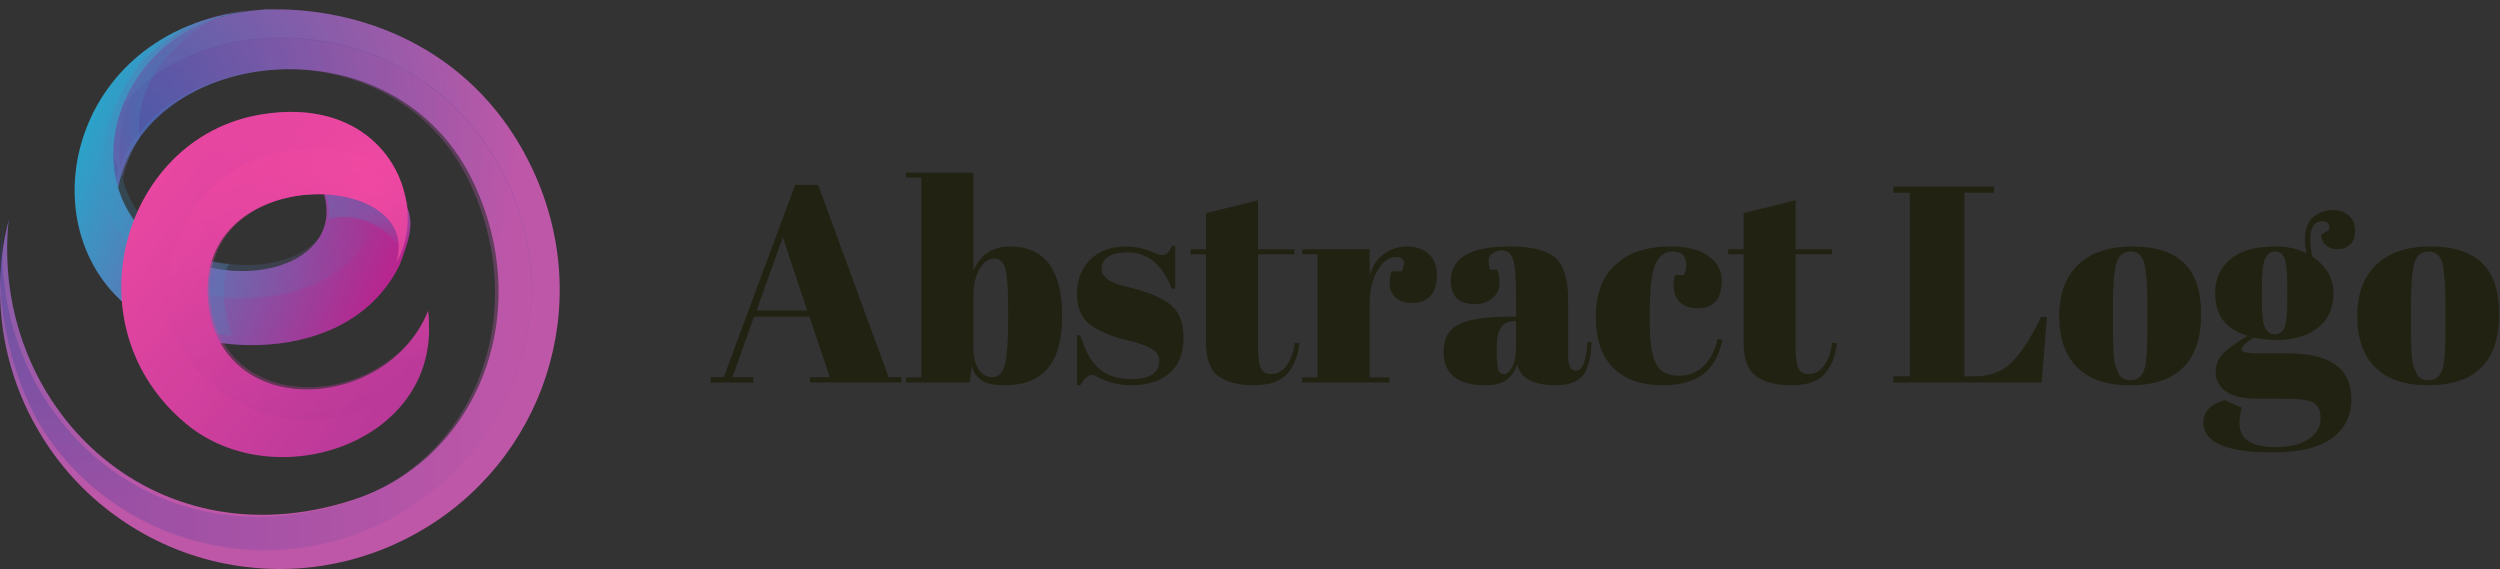 <svg width="268" height="61" viewBox="0 0 268 61" fill="none" xmlns="http://www.w3.org/2000/svg">
<rect x="0" y="0" width="268" height="61" fill="#333333" stroke="none"/>
<path d="M37.025 60.158C37.121 60.134 37.211 60.11 37.307 60.086C37.517 60.032 37.733 59.978 37.943 59.918C38.567 59.744 39.184 59.552 39.791 59.342C39.821 59.33 39.85 59.318 39.88 59.312C41.285 58.82 42.64 58.231 43.942 57.541C44.062 57.475 44.188 57.409 44.308 57.343C44.44 57.271 44.566 57.205 44.698 57.133C58.258 49.534 63.88 32.818 57.16 18.293C51.28 5.592 39.425 0.941 29.327 1.001C18.281 1.067 7.974 9.848 12.659 20.202C15.431 4.986 42.574 1.517 50.926 19.919C57.37 34.109 50.89 49.336 37.865 53.58C16.121 60.656 -1.128 43.25 0.936 23.527V23.533L0.564 25.189C0.192 27.068 0 29.007 0 30.994C0 36.864 1.686 42.338 4.596 46.959C4.62 47.001 4.65 47.043 4.674 47.085C4.74 47.188 4.806 47.289 4.872 47.392C7.206 50.981 10.224 53.94 13.668 56.167C13.739 56.215 13.812 56.263 13.883 56.305C13.956 56.353 14.027 56.395 14.1 56.443C17.573 58.622 21.527 60.104 25.763 60.698C25.883 60.716 26.003 60.734 26.129 60.746C26.177 60.752 26.225 60.758 26.273 60.764C29.441 61.167 32.699 61.059 35.915 60.404C35.939 60.398 35.963 60.392 35.993 60.386C36.335 60.32 36.683 60.242 37.025 60.158Z" fill="url(#paint0_radial)"/>
<path opacity="0.34" d="M4.662 46.147C4.686 46.183 4.71 46.225 4.734 46.262C4.794 46.352 4.854 46.449 4.92 46.539C7.104 49.825 9.932 52.526 13.151 54.569C13.217 54.612 13.283 54.654 13.349 54.696C13.416 54.738 13.482 54.781 13.554 54.823C16.809 56.812 20.503 58.169 24.474 58.717C24.588 58.736 24.702 58.748 24.811 58.766C24.853 58.772 24.901 58.778 24.943 58.784C27.909 59.151 30.953 59.055 33.968 58.458C33.992 58.452 34.016 58.446 34.04 58.446C34.365 58.38 34.69 58.313 35.009 58.235C35.099 58.217 35.183 58.193 35.273 58.169C35.472 58.12 35.67 58.066 35.869 58.012C36.453 57.855 37.03 57.68 37.596 57.487C37.626 57.475 37.656 57.469 37.68 57.457C38.992 57.005 40.261 56.469 41.476 55.842C41.591 55.781 41.705 55.721 41.819 55.661C41.94 55.594 42.06 55.534 42.18 55.468C54.881 48.511 60.747 32.793 54.46 19.506C48.955 7.882 37.83 3.234 27.807 4.102C18.878 4.873 13.271 9.865 11.015 14.568C10.925 16.377 11.274 18.282 12.164 20.253C14.944 4.97 42.162 1.485 50.537 19.97C56.999 34.222 50.501 49.517 37.439 53.78C15.636 60.894 -1.662 43.41 0.408 23.599C-1.12 33.203 1.942 41.915 4.662 46.147Z" fill="url(#paint1_linear)"/>
<path opacity="0.67" d="M14.965 14.814C14.144 7.966 20.41 3.319 23 2C15.39 4.131 9.348 13.051 13.19 19C13.409 17.821 14.224 15.894 14.965 14.814Z" fill="url(#paint2_linear)"/>
<g opacity="0.34">
<path d="M0.457 23.635C-0.078 26.999 -0.072 30.441 0.414 33.811C0.661 35.496 1.015 37.163 1.502 38.799C1.982 40.43 2.577 42.031 3.31 43.571C3.676 44.341 4.072 45.093 4.523 45.816C4.637 45.996 4.745 46.177 4.865 46.351C4.979 46.532 5.105 46.706 5.226 46.881L5.406 47.145L5.592 47.404C5.718 47.579 5.838 47.747 5.97 47.916C6.997 49.27 8.157 50.527 9.418 51.665C11.941 53.945 14.884 55.751 18.049 56.99C19.635 57.604 21.268 58.079 22.938 58.404C23.353 58.483 23.773 58.561 24.194 58.621L24.506 58.669L24.824 58.711L25.455 58.783C26.302 58.874 27.149 58.922 27.995 58.934C31.395 58.994 34.795 58.422 37.996 57.285C41.197 56.148 44.188 54.427 46.795 52.242C49.402 50.058 51.606 47.404 53.288 44.444C54.97 41.489 56.117 38.222 56.628 34.858C56.886 33.179 56.982 31.47 56.916 29.767C56.85 28.064 56.616 26.373 56.219 24.718C55.432 21.409 53.973 18.267 52.051 15.463C51.084 14.067 49.991 12.755 48.771 11.564C48.165 10.968 47.528 10.403 46.867 9.873C46.207 9.344 45.516 8.838 44.807 8.375C41.96 6.515 38.747 5.234 35.413 4.584C33.743 4.259 32.05 4.09 30.35 4.078C28.65 4.066 26.95 4.211 25.281 4.524C23.611 4.836 21.971 5.324 20.416 6.004C18.854 6.678 17.376 7.544 16.037 8.591C14.697 9.638 13.49 10.86 12.487 12.238C11.989 12.924 11.538 13.652 11.16 14.416C10.781 15.175 10.469 15.975 10.247 16.799C10.469 15.975 10.775 15.181 11.16 14.416C11.538 13.652 11.983 12.924 12.487 12.238C13.484 10.86 14.691 9.632 16.031 8.585C17.37 7.538 18.854 6.672 20.41 5.992C21.971 5.312 23.611 4.818 25.281 4.505C26.95 4.187 28.656 4.042 30.356 4.054C32.056 4.06 33.756 4.235 35.425 4.554C38.765 5.204 41.984 6.485 44.837 8.345C45.552 8.808 46.243 9.307 46.903 9.843C47.57 10.373 48.207 10.938 48.813 11.54C50.033 12.731 51.126 14.043 52.099 15.445C53.066 16.847 53.907 18.334 54.615 19.886C55.324 21.439 55.883 23.051 56.279 24.712C56.676 26.367 56.91 28.064 56.976 29.767C57.042 31.47 56.946 33.179 56.694 34.864C56.183 38.234 55.036 41.507 53.354 44.468C51.672 47.434 49.456 50.094 46.849 52.278C44.243 54.469 41.239 56.184 38.032 57.327C34.825 58.464 31.413 59.036 28.014 58.976C27.161 58.964 26.314 58.91 25.467 58.819L24.83 58.747L24.512 58.705L24.194 58.657C23.773 58.597 23.353 58.519 22.938 58.44C21.268 58.115 19.629 57.634 18.043 57.02C14.878 55.775 11.929 53.969 9.406 51.683C8.145 50.539 6.985 49.282 5.958 47.928C5.826 47.759 5.706 47.585 5.58 47.416L5.394 47.157L5.214 46.893C5.093 46.718 4.973 46.544 4.853 46.363C4.733 46.189 4.625 46.002 4.511 45.822C4.06 45.1 3.664 44.341 3.297 43.571C2.571 42.031 1.976 40.43 1.496 38.793C1.015 37.157 0.661 35.49 0.414 33.805C-0.078 30.441 -0.078 26.999 0.457 23.635Z" fill="url(#paint3_linear)"/>
</g>
<path d="M28 1.04C28.331 1 28.662 0.98 29 0.96C28.662 0.98 28.331 1.01 28 1.04Z" fill="url(#paint4_linear)"/>
<path d="M27 1.06C27.652 1.006 28.319 0.964 29 0.94C28.312 0.958 27.645 1 27 1.06Z" fill="url(#paint5_linear)"/>
<path d="M42.88 28.321C37.474 39.521 20.785 38.507 13.852 32.986C2.387 23.838 7.98 1.771 28.766 1C12.362 1.486 6.811 20.23 18.004 26.881C25.791 31.51 36.881 28.43 34.735 20.801L34.79 18.852L42.183 20.485C45.104 22.806 43.856 25.576 42.88 28.321Z" fill="url(#paint6_linear)"/>
<path opacity="0.21" d="M35.165 20.28C37.291 27.789 26.299 30.82 18.581 26.265C8.081 20.065 12.448 3.212 26.72 1.018C26.713 1.006 26.707 1 26.701 1C24.635 1.263 22.737 1.753 21.019 2.429C19.247 3.254 17.211 4.563 15.127 6.638C9.156 14.481 9.613 23.712 16.833 29.32C24.329 35.149 43.16 31.317 39.544 19.318L35.219 18.367L35.165 20.28Z" fill="url(#paint7_linear)"/>
<path d="M18.066 27C17.194 28.846 17.181 29.512 17.036 31.559C17 32.113 16.994 32.662 17.006 33.216C19.024 34.526 21.297 35.8 25 36C23.836 33.611 23.594 29.613 24.594 28.315C22.8 28.227 18.321 27.177 18.066 27Z" fill="url(#paint8_linear)"/>
<g opacity="0.26">
<path d="M15.134 7.006C13.684 8.888 12.516 10.988 11.803 13.241C11.443 14.365 11.204 15.529 11.096 16.7C11.042 17.288 11.03 17.877 11.048 18.465C11.054 18.759 11.078 19.053 11.102 19.347C11.132 19.641 11.168 19.935 11.216 20.224C11.402 21.388 11.743 22.529 12.228 23.606C12.714 24.682 13.343 25.7 14.092 26.618C14.463 27.082 14.865 27.518 15.29 27.935C15.716 28.353 16.165 28.747 16.632 29.112C17.555 29.865 18.622 30.429 19.742 30.853C20.862 31.276 22.037 31.559 23.223 31.724C24.41 31.894 25.614 31.947 26.812 31.906C28.011 31.859 29.209 31.718 30.383 31.465C31.558 31.218 32.708 30.859 33.805 30.382C34.901 29.906 35.944 29.3 36.866 28.541C37.783 27.782 38.574 26.865 39.113 25.812C39.383 25.288 39.593 24.729 39.73 24.159C39.868 23.588 39.94 22.994 39.946 22.406C39.958 21.224 39.718 20.053 39.323 18.935C39.724 20.047 39.964 21.218 39.958 22.406C39.952 22.994 39.886 23.588 39.748 24.165C39.611 24.741 39.407 25.3 39.137 25.829C38.598 26.888 37.807 27.812 36.884 28.571C35.962 29.329 34.919 29.941 33.816 30.424C32.72 30.906 31.564 31.265 30.389 31.512C29.215 31.765 28.017 31.912 26.812 31.959C25.608 32.006 24.404 31.947 23.211 31.782C22.019 31.612 20.844 31.335 19.718 30.912C18.598 30.488 17.525 29.912 16.596 29.159C16.129 28.788 15.68 28.394 15.254 27.977C14.829 27.559 14.427 27.118 14.056 26.653C13.307 25.724 12.684 24.706 12.192 23.623C11.707 22.541 11.366 21.4 11.18 20.229C11.132 19.935 11.096 19.647 11.066 19.353C11.042 19.059 11.018 18.765 11.012 18.471C10.994 17.882 11.012 17.288 11.066 16.7C11.174 15.524 11.413 14.359 11.779 13.235C12.498 10.976 13.678 8.882 15.134 7.006Z" fill="url(#paint9_linear)"/>
</g>
<path d="M35.2 23.494C37.355 22.788 40.517 23.725 42 25.569C42.589 26.298 42.883 27.128 42.995 28C43.925 25.403 44.991 22.788 42.236 20.595L35.053 19L35 20.903C35.318 22.047 35.288 22.747 35.2 23.494Z" fill="url(#paint10_linear)"/>
<path d="M28 1.04C28.331 1 28.662 0.98 29 0.96C28.662 0.98 28.331 1.01 28 1.04Z" fill="white"/>
<path d="M42.492 28.126C46.202 21.548 41.274 9.991 27.829 12.3C13.094 14.826 7.321 34.896 19.922 45.41C29.59 53.482 47.668 47.285 45.876 33.383C41.581 44.132 23.48 45.319 22.304 32.213C20.971 17.37 45.532 18.142 42.492 28.126Z" fill="url(#paint11_linear)"/>
<path d="M42.492 28.126C46.202 21.548 41.274 9.991 27.829 12.3C13.094 14.826 7.321 34.896 19.922 45.41C29.59 53.482 47.668 47.285 45.876 33.383C41.581 44.132 23.48 45.319 22.304 32.213C20.971 17.37 45.532 18.142 42.492 28.126Z" fill="url(#paint12_radial)"/>
<path opacity="0.33" d="M46 34.299C45.988 33.94 45.97 33.582 45.934 33.218C41.671 43.867 23.703 45.044 22.536 32.059C21.218 17.36 45.599 18.125 42.581 28.015C43.575 26.307 44.006 23.948 43.647 21.726C42.485 17.838 38.534 15.103 30.738 16.273C18.297 18.137 12.92 34.609 24.074 42.218C33.157 48.4 45.695 43.628 46 34.299Z" fill="url(#paint13_linear)"/>
<g opacity="0.45">
<path d="M43.599 21.758C43.367 20.984 43.015 20.24 42.551 19.579C42.086 18.918 41.502 18.34 40.847 17.87C40.191 17.399 39.459 17.03 38.696 16.762C38.315 16.625 37.928 16.512 37.535 16.423C37.141 16.334 36.742 16.256 36.343 16.203C34.74 15.988 33.108 16.042 31.506 16.232C31.106 16.28 30.701 16.339 30.308 16.411C29.909 16.482 29.516 16.572 29.123 16.673C28.342 16.881 27.58 17.155 26.841 17.489C25.369 18.156 24.011 19.079 22.843 20.192C21.67 21.306 20.681 22.604 19.912 24.027C19.144 25.45 18.602 26.993 18.328 28.582C18.048 30.172 18.036 31.81 18.322 33.4C18.602 34.99 19.18 36.526 20.032 37.902C20.878 39.277 21.98 40.492 23.248 41.493C24.517 42.493 25.935 43.309 27.443 43.886C28.95 44.464 30.552 44.809 32.167 44.905C33.781 45 35.408 44.845 36.974 44.434C38.535 44.023 40.037 43.356 41.365 42.428C42.688 41.505 43.837 40.308 44.642 38.902C45.047 38.2 45.363 37.449 45.583 36.675C45.803 35.895 45.923 35.091 45.952 34.281C45.928 35.091 45.809 35.895 45.589 36.675C45.374 37.455 45.059 38.206 44.654 38.908C43.849 40.319 42.706 41.516 41.383 42.445C40.054 43.374 38.553 44.047 36.986 44.458C35.42 44.869 33.787 45.03 32.167 44.934C30.546 44.839 28.944 44.494 27.431 43.916C25.918 43.339 24.494 42.523 23.219 41.516C21.95 40.51 20.836 39.301 19.984 37.914C19.132 36.532 18.548 34.99 18.262 33.394C17.976 31.798 17.994 30.149 18.274 28.553C18.554 26.957 19.102 25.409 19.871 23.98C20.639 22.556 21.634 21.246 22.814 20.133C23.993 19.019 25.352 18.096 26.829 17.429C27.568 17.096 28.33 16.822 29.117 16.613C29.51 16.512 29.903 16.423 30.302 16.351C30.701 16.28 31.1 16.226 31.506 16.173C33.114 15.982 34.746 15.928 36.355 16.149C36.754 16.203 37.153 16.28 37.552 16.369C37.946 16.465 38.339 16.578 38.72 16.715C39.483 16.988 40.215 17.358 40.871 17.828C41.526 18.305 42.11 18.882 42.569 19.549C43.021 20.246 43.373 20.984 43.599 21.758Z" fill="url(#paint14_linear)"/>
</g>
<path fill-rule="evenodd" clip-rule="evenodd" d="M104.35 29V18.5H97.12V19.04H98.77V40.46H97.12V41H103.96L104.17 39.23C104.37 39.97 104.745 40.5 105.295 40.82C105.845 41.14 106.64 41.3 107.68 41.3C109.74 41.3 111.285 40.7 112.315 39.5C113.345 38.3 113.86 36.43 113.86 33.89C113.86 28.91 111.99 26.42 108.25 26.42C106.41 26.42 105.11 27.28 104.35 29ZM86.77 33.95L88.96 40.43H86.83V41H96.64V40.43H95.26L87.7 19.82H85.24L77.59 40.43H76.18V41H80.77V40.43H78.52L80.83 33.95H86.77ZM81.1 33.29L83.92 25.43L86.53 33.29H81.1ZM108.07 32.93C108.07 30.87 107.97 29.485 107.77 28.775C107.57 28.065 107.18 27.71 106.6 27.71C106.02 27.71 105.5 28.07 105.04 28.79C104.58 29.51 104.35 30.5 104.35 31.76V37.34C104.35 38.2 104.525 38.93 104.875 39.53C105.225 40.13 105.725 40.43 106.375 40.43C107.025 40.43 107.47 39.99 107.71 39.11C107.95 38.23 108.07 36.69 108.07 34.49V32.93ZM115.45 41.3V35.93H115.81C116.33 37.67 117.03 38.89 117.91 39.59C118.79 40.29 119.89 40.64 121.21 40.64C123.25 40.64 124.27 39.99 124.27 38.69C124.27 38.13 124.02 37.71 123.52 37.43C122.74 36.99 121.74 36.65 120.52 36.41C119.16 36.05 118.02 35.57 117.1 34.97C116 34.25 115.45 33.11 115.45 31.55C115.45 29.99 115.93 28.745 116.89 27.815C117.85 26.885 119.13 26.42 120.73 26.42C121.71 26.42 122.72 26.65 123.76 27.11C124.14 27.27 124.43 27.35 124.63 27.35C124.83 27.35 125 27.28 125.14 27.14C125.28 27 125.45 26.74 125.65 26.36H125.98V30.95H125.62C124.6 28.35 123.02 27.05 120.88 27.05C119.94 27.05 119.24 27.215 118.78 27.545C118.32 27.875 118.09 28.29 118.09 28.79C118.09 29.09 118.16 29.325 118.3 29.495C118.44 29.665 118.55 29.79 118.63 29.87C118.71 29.95 118.84 30.035 119.02 30.125C119.2 30.215 119.35 30.285 119.47 30.335C119.59 30.385 119.775 30.45 120.025 30.53C120.275 30.61 120.46 30.66 120.58 30.68C121.94 31.02 122.92 31.315 123.52 31.565C124.12 31.815 124.69 32.12 125.23 32.48C126.33 33.24 126.88 34.465 126.88 36.155C126.88 37.845 126.38 39.125 125.38 39.995C124.38 40.865 123.01 41.3 121.27 41.3C120.03 41.3 118.83 41.01 117.67 40.43C117.43 40.27 117.24 40.19 117.1 40.19C116.66 40.19 116.23 40.56 115.81 41.3H115.45ZM129.28 27.26V36.71C129.28 38.45 129.72 39.65 130.6 40.31C131.48 40.97 132.75 41.3 134.41 41.3C136.07 41.3 137.26 40.895 137.98 40.085C138.7 39.275 139.14 38.18 139.3 36.8L138.79 36.74C138.65 37.78 138.355 38.6 137.905 39.2C137.455 39.8 136.93 40.1 136.33 40.1C135.73 40.1 135.335 39.88 135.145 39.44C134.955 39 134.86 38.31 134.86 37.37V27.26H138.76V26.72H134.86V21.47L129.28 22.85V26.72H127.63V27.26H129.28ZM149.62 27.56C148.88 27.56 148.23 28.04 147.67 29C147.11 29.96 146.83 31.1 146.83 32.42V40.46H148.96V41H139.6V40.46H141.25V27.26H139.6V26.72H146.83V29.6C147.09 28.58 147.59 27.795 148.33 27.245C149.07 26.695 149.91 26.42 150.85 26.42C151.79 26.42 152.555 26.685 153.145 27.215C153.735 27.745 154.03 28.495 154.03 29.465C154.03 30.435 153.81 31.18 153.37 31.7C152.93 32.22 152.255 32.48 151.345 32.48C150.435 32.48 149.765 32.18 149.335 31.58C148.905 30.98 148.85 30.15 149.17 29.09H150.25C150.75 28.07 150.54 27.56 149.62 27.56ZM162.52 33.95H161.65C159.31 33.95 157.575 34.215 156.445 34.745C155.315 35.275 154.75 36.25 154.75 37.67C154.75 40.09 156.23 41.3 159.19 41.3C160.19 41.3 160.95 41.12 161.47 40.76C161.99 40.4 162.38 39.84 162.64 39.08C163 40.56 164.38 41.3 166.78 41.3C168.1 41.3 169.05 40.97 169.63 40.31C170.21 39.65 170.54 38.44 170.62 36.68L170.17 36.65C170.05 38.71 169.65 39.74 168.97 39.74C168.39 39.74 168.1 39.22 168.1 38.18V32.09C168.1 29.93 167.645 28.445 166.735 27.635C165.825 26.825 164.18 26.42 161.8 26.42C157.62 26.42 155.53 27.65 155.53 30.11C155.53 31.77 156.39 32.6 158.11 32.6C158.87 32.6 159.5 32.385 160 31.955C160.5 31.525 160.75 31.015 160.75 30.425C160.75 29.835 160.67 29.33 160.51 28.91H159.76C159.64 28.57 159.58 28.235 159.58 27.905C159.58 27.575 159.725 27.315 160.015 27.125C160.305 26.935 160.63 26.84 160.99 26.84C161.59 26.84 161.995 27.165 162.205 27.815C162.415 28.465 162.52 29.74 162.52 31.64V33.95ZM160.45 37.64C160.45 38.68 160.505 39.35 160.615 39.65C160.725 39.95 160.935 40.1 161.245 40.1C161.555 40.1 161.845 39.845 162.115 39.335C162.385 38.825 162.52 38.12 162.52 37.22V34.43H162.31C161.07 34.43 160.45 35.34 160.45 37.16V37.64ZM177.43 28.4C177.81 27.44 178.44 26.96 179.32 26.96C180.28 26.96 180.76 27.44 180.76 28.4C180.76 28.72 180.69 29.08 180.55 29.48H179.56C179.46 29.84 179.41 30.2 179.41 30.56C179.41 31.38 179.65 32 180.13 32.42C180.61 32.84 181.245 33.05 182.035 33.05C182.825 33.05 183.445 32.81 183.895 32.33C184.345 31.85 184.57 31.09 184.57 30.05C184.57 29.01 184.1 28.145 183.16 27.455C182.22 26.765 180.86 26.42 179.08 26.42C176.56 26.42 174.595 27.07 173.185 28.37C171.775 29.67 171.07 31.525 171.07 33.935C171.07 36.345 171.69 38.175 172.93 39.425C174.17 40.675 175.95 41.3 178.27 41.3C180.09 41.3 181.52 40.91 182.56 40.13C183.58 39.37 184.28 38.13 184.66 36.41L184.12 36.35C183.92 37.37 183.47 38.28 182.77 39.08C182.07 39.88 181.13 40.28 179.95 40.28C178.77 40.28 177.96 39.85 177.52 38.99C177.08 38.13 176.86 36.71 176.86 34.73V33.17C176.86 30.95 177.05 29.36 177.43 28.4ZM186.91 36.71V27.26H185.26V26.72H186.91V22.85L192.49 21.47V26.72H196.39V27.26H192.49V37.37C192.49 38.31 192.585 39 192.775 39.44C192.965 39.88 193.36 40.1 193.96 40.1C194.56 40.1 195.085 39.8 195.535 39.2C195.985 38.6 196.28 37.78 196.42 36.74L196.93 36.8C196.77 38.18 196.33 39.275 195.61 40.085C194.89 40.895 193.7 41.3 192.04 41.3C190.38 41.3 189.11 40.97 188.23 40.31C187.35 39.65 186.91 38.45 186.91 36.71ZM213.76 20H202.96V20.66H204.73V40.34H202.96V41H218.86L219.43 33.98H218.8C217.76 36.14 216.735 37.74 215.725 38.78C214.715 39.82 213.36 40.34 211.66 40.34H210.58V20.66H213.76V20ZM230.2 35.09V32.54C230.2 30.6 230.095 29.185 229.885 28.295C229.675 27.405 229.19 26.96 228.43 26.96C227.99 26.96 227.635 27.085 227.365 27.335C227.095 27.585 226.9 28 226.78 28.58C226.6 29.48 226.51 30.85 226.51 32.69V35.03C226.51 37.21 226.575 38.52 226.705 38.96C226.835 39.4 226.97 39.76 227.11 40.04C227.33 40.52 227.76 40.76 228.4 40.76C229.18 40.76 229.69 40.31 229.93 39.41C230.11 38.77 230.2 37.33 230.2 35.09ZM222.67 39.38C223.95 40.66 225.84 41.3 228.34 41.3C233.42 41.3 235.96 38.75 235.96 33.65C235.96 31.21 235.35 29.395 234.13 28.205C232.91 27.015 231.06 26.42 228.58 26.42C226.1 26.42 224.175 27.065 222.805 28.355C221.435 29.645 220.75 31.485 220.75 33.875C220.75 36.265 221.39 38.1 222.67 39.38ZM248.83 25.16L249.67 24.65C249.79 24.03 249.55 23.72 248.95 23.72C248.09 23.72 247.66 24.38 247.66 25.7C247.66 26.22 247.73 26.82 247.87 27.5C249.39 28.52 250.15 29.825 250.15 31.415C250.15 33.005 249.6 34.24 248.5 35.12C247.4 36 245.91 36.44 244.03 36.44C243.25 36.44 242.44 36.36 241.6 36.2C240.72 36.76 240.28 37.18 240.28 37.46C240.28 37.74 240.92 37.88 242.2 37.88H245.26C249.8 37.88 252.07 39.51 252.07 42.77C252.07 44.53 251.385 45.925 250.015 46.955C248.645 47.985 246.51 48.5 243.61 48.5C238.67 48.5 236.2 47.43 236.2 45.29C236.2 44.13 236.97 43.33 238.51 42.89L240.31 43.7C240.15 44.28 240.07 44.83 240.07 45.35C240.07 47.07 241.35 47.93 243.91 47.93C245.47 47.93 246.67 47.64 247.51 47.06C248.35 46.48 248.77 45.76 248.77 44.9C248.77 44.04 248.515 43.465 248.005 43.175C247.495 42.885 246.48 42.74 244.96 42.74H242.05C240.43 42.74 239.27 42.47 238.57 41.93C237.87 41.39 237.52 40.725 237.52 39.935C237.52 39.145 237.77 38.485 238.27 37.955C238.77 37.425 239.66 36.77 240.94 35.99C238.62 35.33 237.46 33.81 237.46 31.43C237.46 29.93 238 28.72 239.08 27.8C240.16 26.88 241.78 26.42 243.94 26.42C245.24 26.42 246.35 26.67 247.27 27.17C247.15 26.63 247.09 26.14 247.09 25.7C247.09 24.58 247.39 23.77 247.99 23.27C248.59 22.77 249.26 22.52 250 22.52C250.74 22.52 251.335 22.715 251.785 23.105C252.235 23.495 252.46 24.03 252.46 24.71C252.46 25.39 252.28 25.895 251.92 26.225C251.56 26.555 251.125 26.72 250.615 26.72C250.105 26.72 249.685 26.585 249.355 26.315C249.025 26.045 248.85 25.66 248.83 25.16ZM242.815 35.12C242.585 34.64 242.47 33.73 242.47 32.39V30.77C242.47 29.25 242.59 28.235 242.83 27.725C243.07 27.215 243.425 26.96 243.895 26.96C244.365 26.96 244.7 27.205 244.9 27.695C245.1 28.185 245.2 29.21 245.2 30.77V32.24C245.2 33.7 245.095 34.665 244.885 35.135C244.675 35.605 244.335 35.84 243.865 35.84C243.395 35.84 243.045 35.6 242.815 35.12ZM262.15 35.09V32.54C262.15 30.6 262.045 29.185 261.835 28.295C261.625 27.405 261.14 26.96 260.38 26.96C259.94 26.96 259.585 27.085 259.315 27.335C259.045 27.585 258.85 28 258.73 28.58C258.55 29.48 258.46 30.85 258.46 32.69V35.03C258.46 37.21 258.525 38.52 258.655 38.96C258.785 39.4 258.92 39.76 259.06 40.04C259.28 40.52 259.71 40.76 260.35 40.76C261.13 40.76 261.64 40.31 261.88 39.41C262.06 38.77 262.15 37.33 262.15 35.09ZM254.62 39.38C255.9 40.66 257.79 41.3 260.29 41.3C265.37 41.3 267.91 38.75 267.91 33.65C267.91 31.21 267.3 29.395 266.08 28.205C264.86 27.015 263.01 26.42 260.53 26.42C258.05 26.42 256.125 27.065 254.755 28.355C253.385 29.645 252.7 31.485 252.7 33.875C252.7 36.265 253.34 38.1 254.62 39.38Z" fill="#212212"/>
<defs>
<radialGradient id="paint0_radial" cx="0" cy="0" r="1" gradientUnits="userSpaceOnUse" gradientTransform="translate(15.582 13.367) scale(40.53)">
<stop stop-color="#4A63AB"/>
<stop offset="1" stop-color="#BF57A8"/>
</radialGradient>
<linearGradient id="paint1_linear" x1="-0.001" y1="58.996" x2="57" y2="58.996" gradientUnits="userSpaceOnUse">
<stop stop-color="#363F9A"/>
<stop offset="1" stop-color="#BF57A8"/>
</linearGradient>
<linearGradient id="paint2_linear" x1="7.743" y1="22.744" x2="19.076" y2="21.216" gradientUnits="userSpaceOnUse">
<stop offset="0.001" stop-color="#B7268F"/>
<stop offset="1" stop-color="#25A8CC" stop-opacity="0.2"/>
</linearGradient>
<linearGradient id="paint3_linear" x1="-5.001" y1="11.258" x2="6.826" y2="64.476" gradientUnits="userSpaceOnUse">
<stop stop-color="#363F9A"/>
<stop offset="1" stop-color="#BF57A8"/>
</linearGradient>
<linearGradient id="paint4_linear" x1="166.33" y1="13.791" x2="165.964" y2="-9.806" gradientUnits="userSpaceOnUse">
<stop offset="0.001" stop-color="#B7268F"/>
<stop offset="1" stop-color="#25A8CC"/>
</linearGradient>
<linearGradient id="paint5_linear" x1="33.646" y1="1.238" x2="33.64" y2="0.644" gradientUnits="userSpaceOnUse">
<stop offset="0.001" stop-color="#B7268F"/>
<stop offset="1" stop-color="#25A8CC"/>
</linearGradient>
<linearGradient id="paint6_linear" x1="50.187" y1="8.906" x2="15.48" y2="-5.396" gradientUnits="userSpaceOnUse">
<stop offset="0.001" stop-color="#B7268F"/>
<stop offset="1" stop-color="#25A8CC"/>
</linearGradient>
<linearGradient id="paint7_linear" x1="24.882" y1="0.353" x2="4.841" y2="17.275" gradientUnits="userSpaceOnUse">
<stop offset="0.001" stop-color="#B7268F"/>
<stop offset="1" stop-color="#25A8CC"/>
</linearGradient>
<linearGradient id="paint8_linear" x1="15.994" y1="35.802" x2="25.648" y2="37.64" gradientUnits="userSpaceOnUse">
<stop offset="0.001" stop-color="#B7268F"/>
<stop offset="0.999" stop-color="#25A8CC" stop-opacity="0.01"/>
</linearGradient>
<linearGradient id="paint9_linear" x1="45.029" y1="15.373" x2="18.636" y2="1.048" gradientUnits="userSpaceOnUse">
<stop offset="0.001" stop-color="#B7268F"/>
<stop offset="1" stop-color="#25A8CC"/>
</linearGradient>
<linearGradient id="paint10_linear" x1="35.361" y1="16.623" x2="34.665" y2="25.655" gradientUnits="userSpaceOnUse">
<stop offset="0.001" stop-color="#B7268F"/>
<stop offset="0.999" stop-color="#25A8CC" stop-opacity="0.01"/>
</linearGradient>
<linearGradient id="paint11_linear" x1="60.899" y1="28.486" x2="24.955" y2="-0.856" gradientUnits="userSpaceOnUse">
<stop stop-color="#B33798"/>
<stop offset="0.998" stop-color="#F249A2"/>
</linearGradient>
<radialGradient id="paint12_radial" cx="0" cy="0" r="1" gradientUnits="userSpaceOnUse" gradientTransform="translate(39.98 19.717) scale(17.533 19.659)">
<stop offset="0.002" stop-color="#F249A2"/>
<stop offset="1" stop-color="#F249A2" stop-opacity="0.01"/>
</radialGradient>
<linearGradient id="paint13_linear" x1="48.928" y1="41.295" x2="40.648" y2="14.804" gradientUnits="userSpaceOnUse">
<stop stop-color="#B33798"/>
<stop offset="1" stop-color="#F249A2"/>
</linearGradient>
<linearGradient id="paint14_linear" x1="49.281" y1="40.611" x2="40.632" y2="13.003" gradientUnits="userSpaceOnUse">
<stop stop-color="#B33798"/>
<stop offset="1" stop-color="#F249A2"/>
</linearGradient>
</defs>
</svg>
